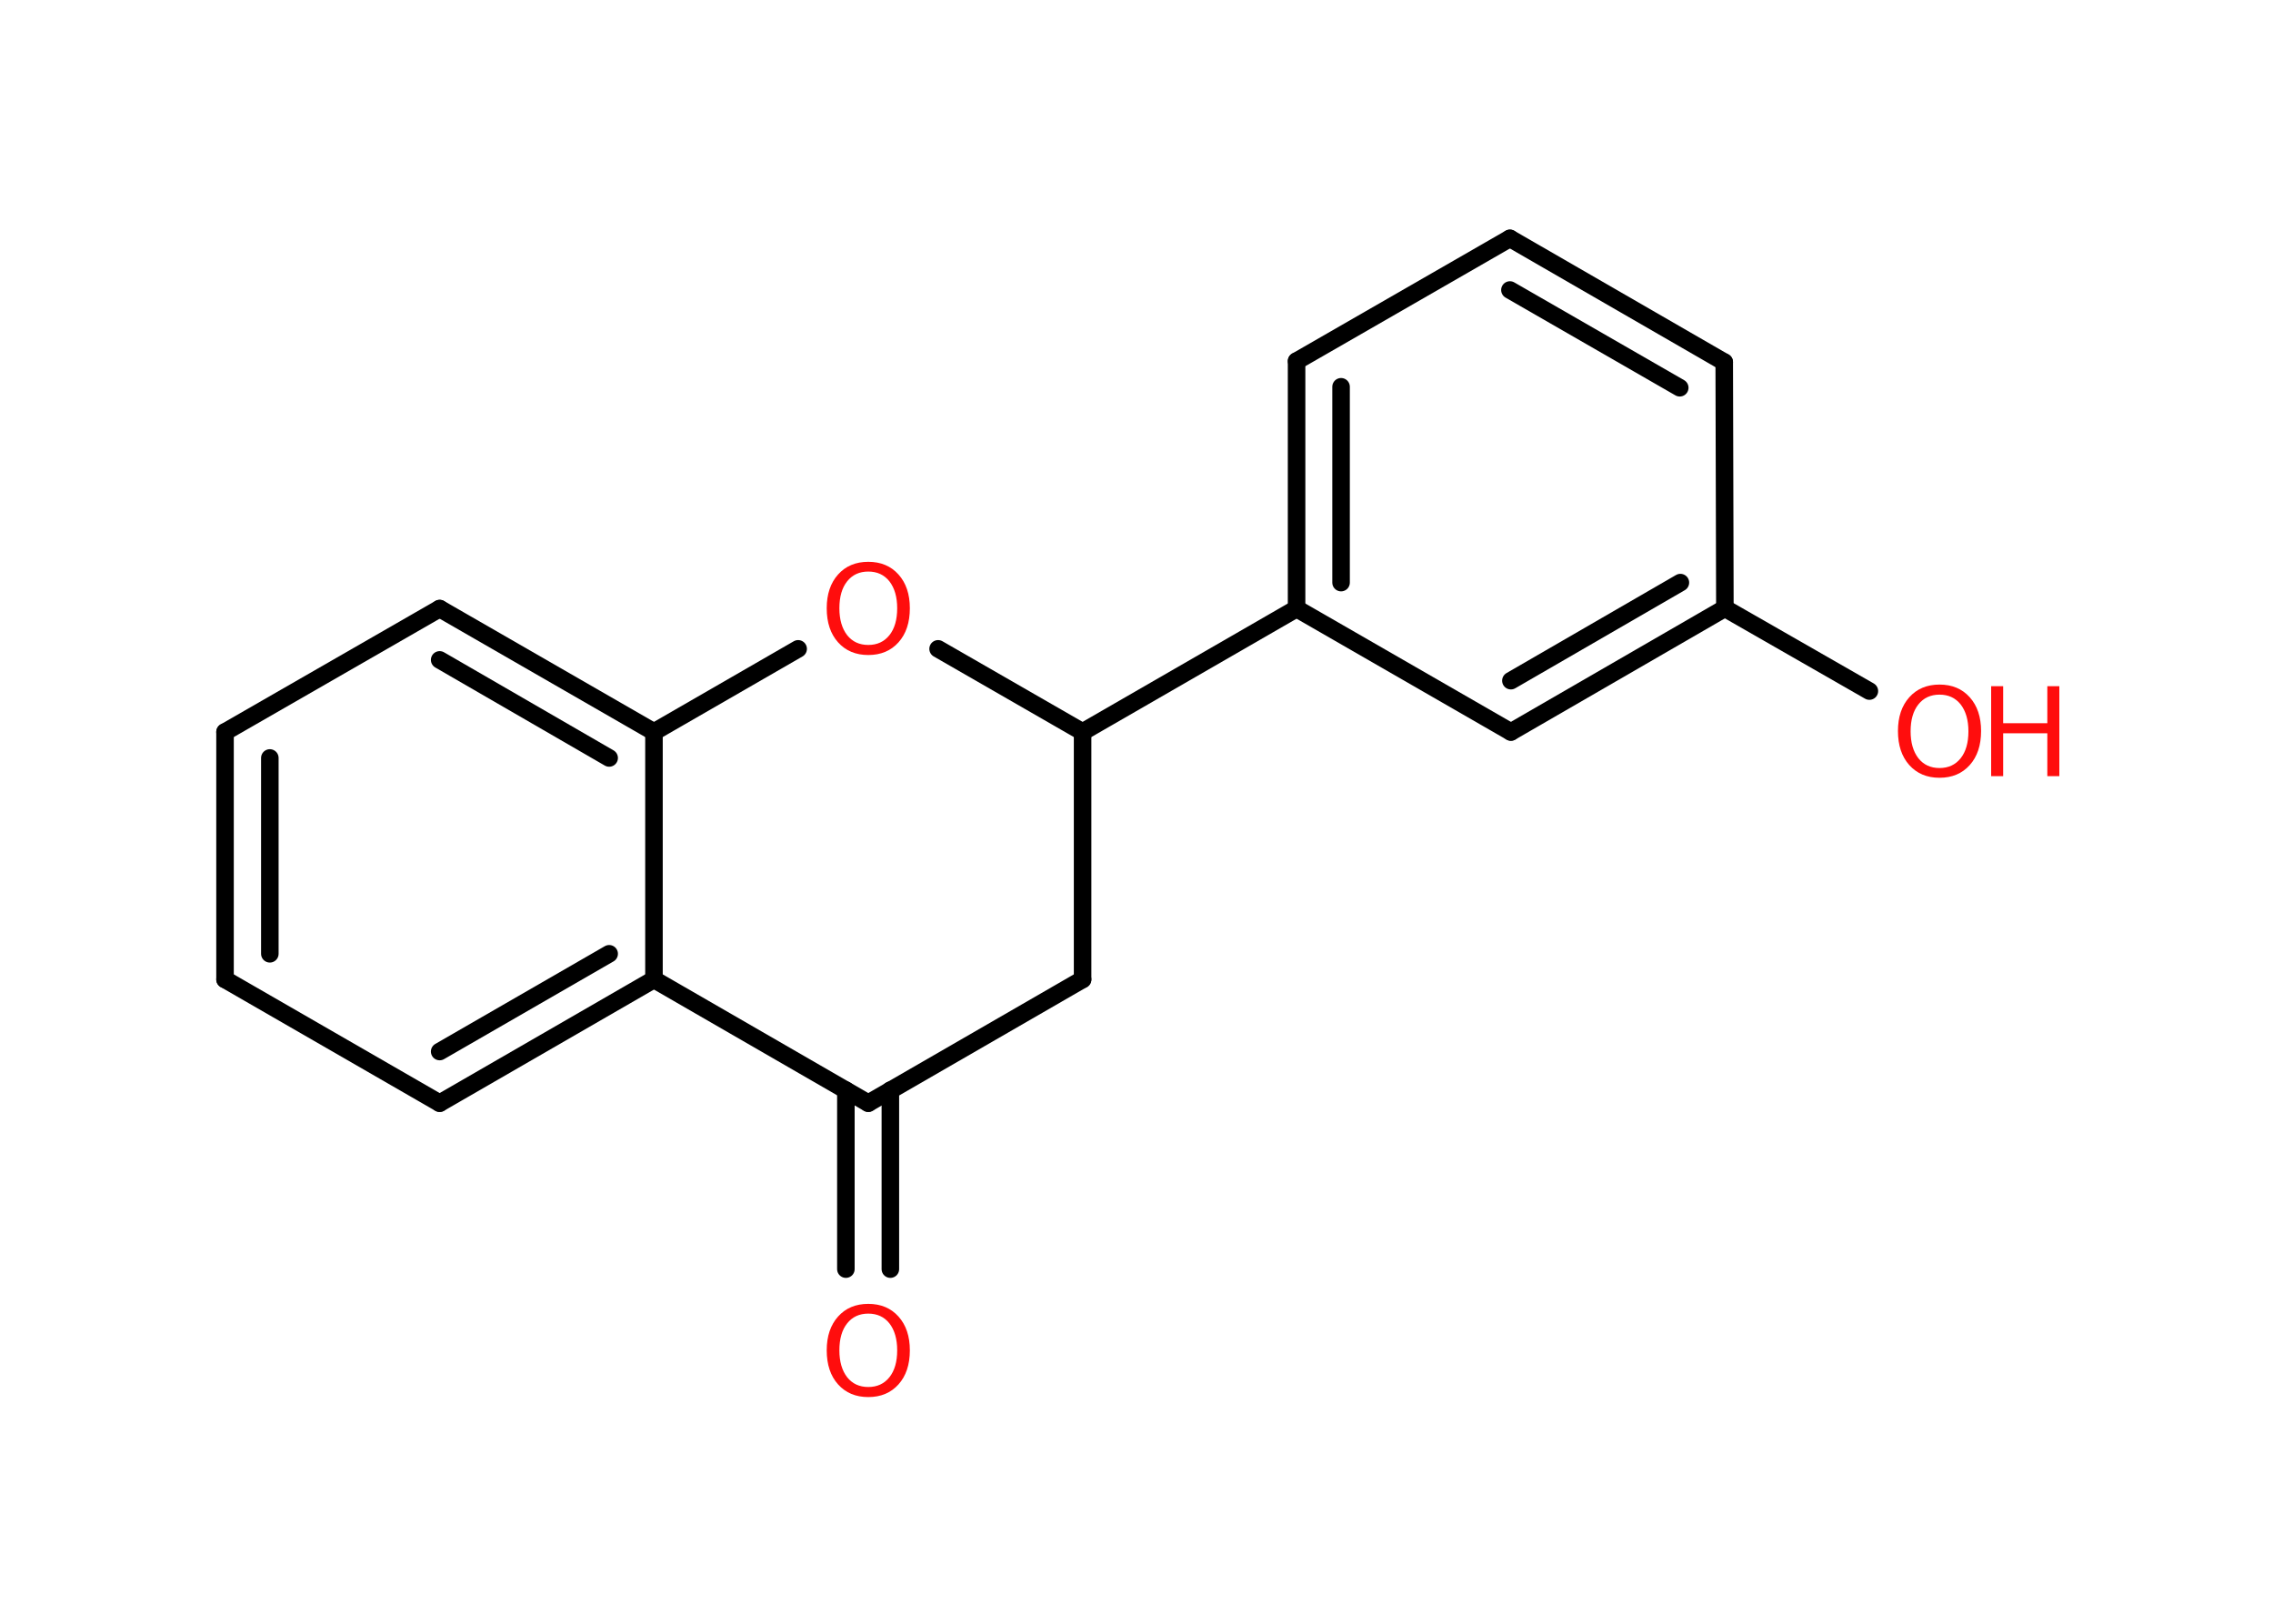 <?xml version='1.0' encoding='UTF-8'?>
<!DOCTYPE svg PUBLIC "-//W3C//DTD SVG 1.1//EN" "http://www.w3.org/Graphics/SVG/1.1/DTD/svg11.dtd">
<svg version='1.2' xmlns='http://www.w3.org/2000/svg' xmlns:xlink='http://www.w3.org/1999/xlink' width='70.0mm' height='50.0mm' viewBox='0 0 70.0 50.0'>
  <desc>Generated by the Chemistry Development Kit (http://github.com/cdk)</desc>
  <g stroke-linecap='round' stroke-linejoin='round' stroke='#000000' stroke-width='.54' fill='#FF0D0D'>
    <rect x='.0' y='.0' width='70.0' height='50.0' fill='#FFFFFF' stroke='none'/>
    <g id='mol1' class='mol'>
      <g id='mol1bnd1' class='bond'>
        <line x1='26.05' y1='39.08' x2='26.05' y2='33.57'/>
        <line x1='27.42' y1='39.08' x2='27.42' y2='33.57'/>
      </g>
      <line id='mol1bnd2' class='bond' x1='26.74' y1='33.97' x2='33.34' y2='30.16'/>
      <line id='mol1bnd3' class='bond' x1='33.34' y1='30.16' x2='33.34' y2='22.54'/>
      <line id='mol1bnd4' class='bond' x1='33.34' y1='22.54' x2='39.93' y2='18.74'/>
      <g id='mol1bnd5' class='bond'>
        <line x1='39.93' y1='11.12' x2='39.93' y2='18.74'/>
        <line x1='41.3' y1='11.91' x2='41.3' y2='17.94'/>
      </g>
      <line id='mol1bnd6' class='bond' x1='39.93' y1='11.12' x2='46.5' y2='7.34'/>
      <g id='mol1bnd7' class='bond'>
        <line x1='53.1' y1='11.15' x2='46.5' y2='7.34'/>
        <line x1='51.73' y1='11.94' x2='46.5' y2='8.93'/>
      </g>
      <line id='mol1bnd8' class='bond' x1='53.1' y1='11.15' x2='53.12' y2='18.73'/>
      <line id='mol1bnd9' class='bond' x1='53.12' y1='18.73' x2='57.57' y2='21.28'/>
      <g id='mol1bnd10' class='bond'>
        <line x1='46.53' y1='22.54' x2='53.12' y2='18.73'/>
        <line x1='46.53' y1='20.96' x2='51.75' y2='17.94'/>
      </g>
      <line id='mol1bnd11' class='bond' x1='39.93' y1='18.74' x2='46.53' y2='22.54'/>
      <line id='mol1bnd12' class='bond' x1='33.34' y1='22.54' x2='28.89' y2='19.98'/>
      <line id='mol1bnd13' class='bond' x1='24.58' y1='19.98' x2='20.14' y2='22.54'/>
      <g id='mol1bnd14' class='bond'>
        <line x1='20.14' y1='22.54' x2='13.54' y2='18.74'/>
        <line x1='18.76' y1='23.34' x2='13.54' y2='20.32'/>
      </g>
      <line id='mol1bnd15' class='bond' x1='13.54' y1='18.74' x2='6.93' y2='22.54'/>
      <g id='mol1bnd16' class='bond'>
        <line x1='6.93' y1='22.54' x2='6.93' y2='30.16'/>
        <line x1='8.31' y1='23.34' x2='8.31' y2='29.37'/>
      </g>
      <line id='mol1bnd17' class='bond' x1='6.93' y1='30.16' x2='13.54' y2='33.97'/>
      <g id='mol1bnd18' class='bond'>
        <line x1='13.54' y1='33.97' x2='20.14' y2='30.16'/>
        <line x1='13.54' y1='32.38' x2='18.76' y2='29.37'/>
      </g>
      <line id='mol1bnd19' class='bond' x1='20.14' y1='22.54' x2='20.14' y2='30.16'/>
      <line id='mol1bnd20' class='bond' x1='26.74' y1='33.97' x2='20.14' y2='30.16'/>
      <path id='mol1atm1' class='atom' d='M26.74 40.45q-.41 .0 -.65 .3q-.24 .3 -.24 .83q.0 .52 .24 .83q.24 .3 .65 .3q.41 .0 .65 -.3q.24 -.3 .24 -.83q.0 -.52 -.24 -.83q-.24 -.3 -.65 -.3zM26.74 40.15q.58 .0 .93 .39q.35 .39 .35 1.04q.0 .66 -.35 1.05q-.35 .39 -.93 .39q-.58 .0 -.93 -.39q-.35 -.39 -.35 -1.05q.0 -.65 .35 -1.04q.35 -.39 .93 -.39z' stroke='none'/>
      <g id='mol1atm10' class='atom'>
        <path d='M59.73 21.39q-.41 .0 -.65 .3q-.24 .3 -.24 .83q.0 .52 .24 .83q.24 .3 .65 .3q.41 .0 .65 -.3q.24 -.3 .24 -.83q.0 -.52 -.24 -.83q-.24 -.3 -.65 -.3zM59.73 21.08q.58 .0 .93 .39q.35 .39 .35 1.04q.0 .66 -.35 1.05q-.35 .39 -.93 .39q-.58 .0 -.93 -.39q-.35 -.39 -.35 -1.05q.0 -.65 .35 -1.04q.35 -.39 .93 -.39z' stroke='none'/>
        <path d='M61.32 21.13h.37v1.14h1.36v-1.14h.37v2.77h-.37v-1.32h-1.36v1.32h-.37v-2.77z' stroke='none'/>
      </g>
      <path id='mol1atm12' class='atom' d='M26.74 17.6q-.41 .0 -.65 .3q-.24 .3 -.24 .83q.0 .52 .24 .83q.24 .3 .65 .3q.41 .0 .65 -.3q.24 -.3 .24 -.83q.0 -.52 -.24 -.83q-.24 -.3 -.65 -.3zM26.74 17.3q.58 .0 .93 .39q.35 .39 .35 1.04q.0 .66 -.35 1.05q-.35 .39 -.93 .39q-.58 .0 -.93 -.39q-.35 -.39 -.35 -1.05q.0 -.65 .35 -1.04q.35 -.39 .93 -.39z' stroke='none'/>
    </g>
  </g>
</svg>
